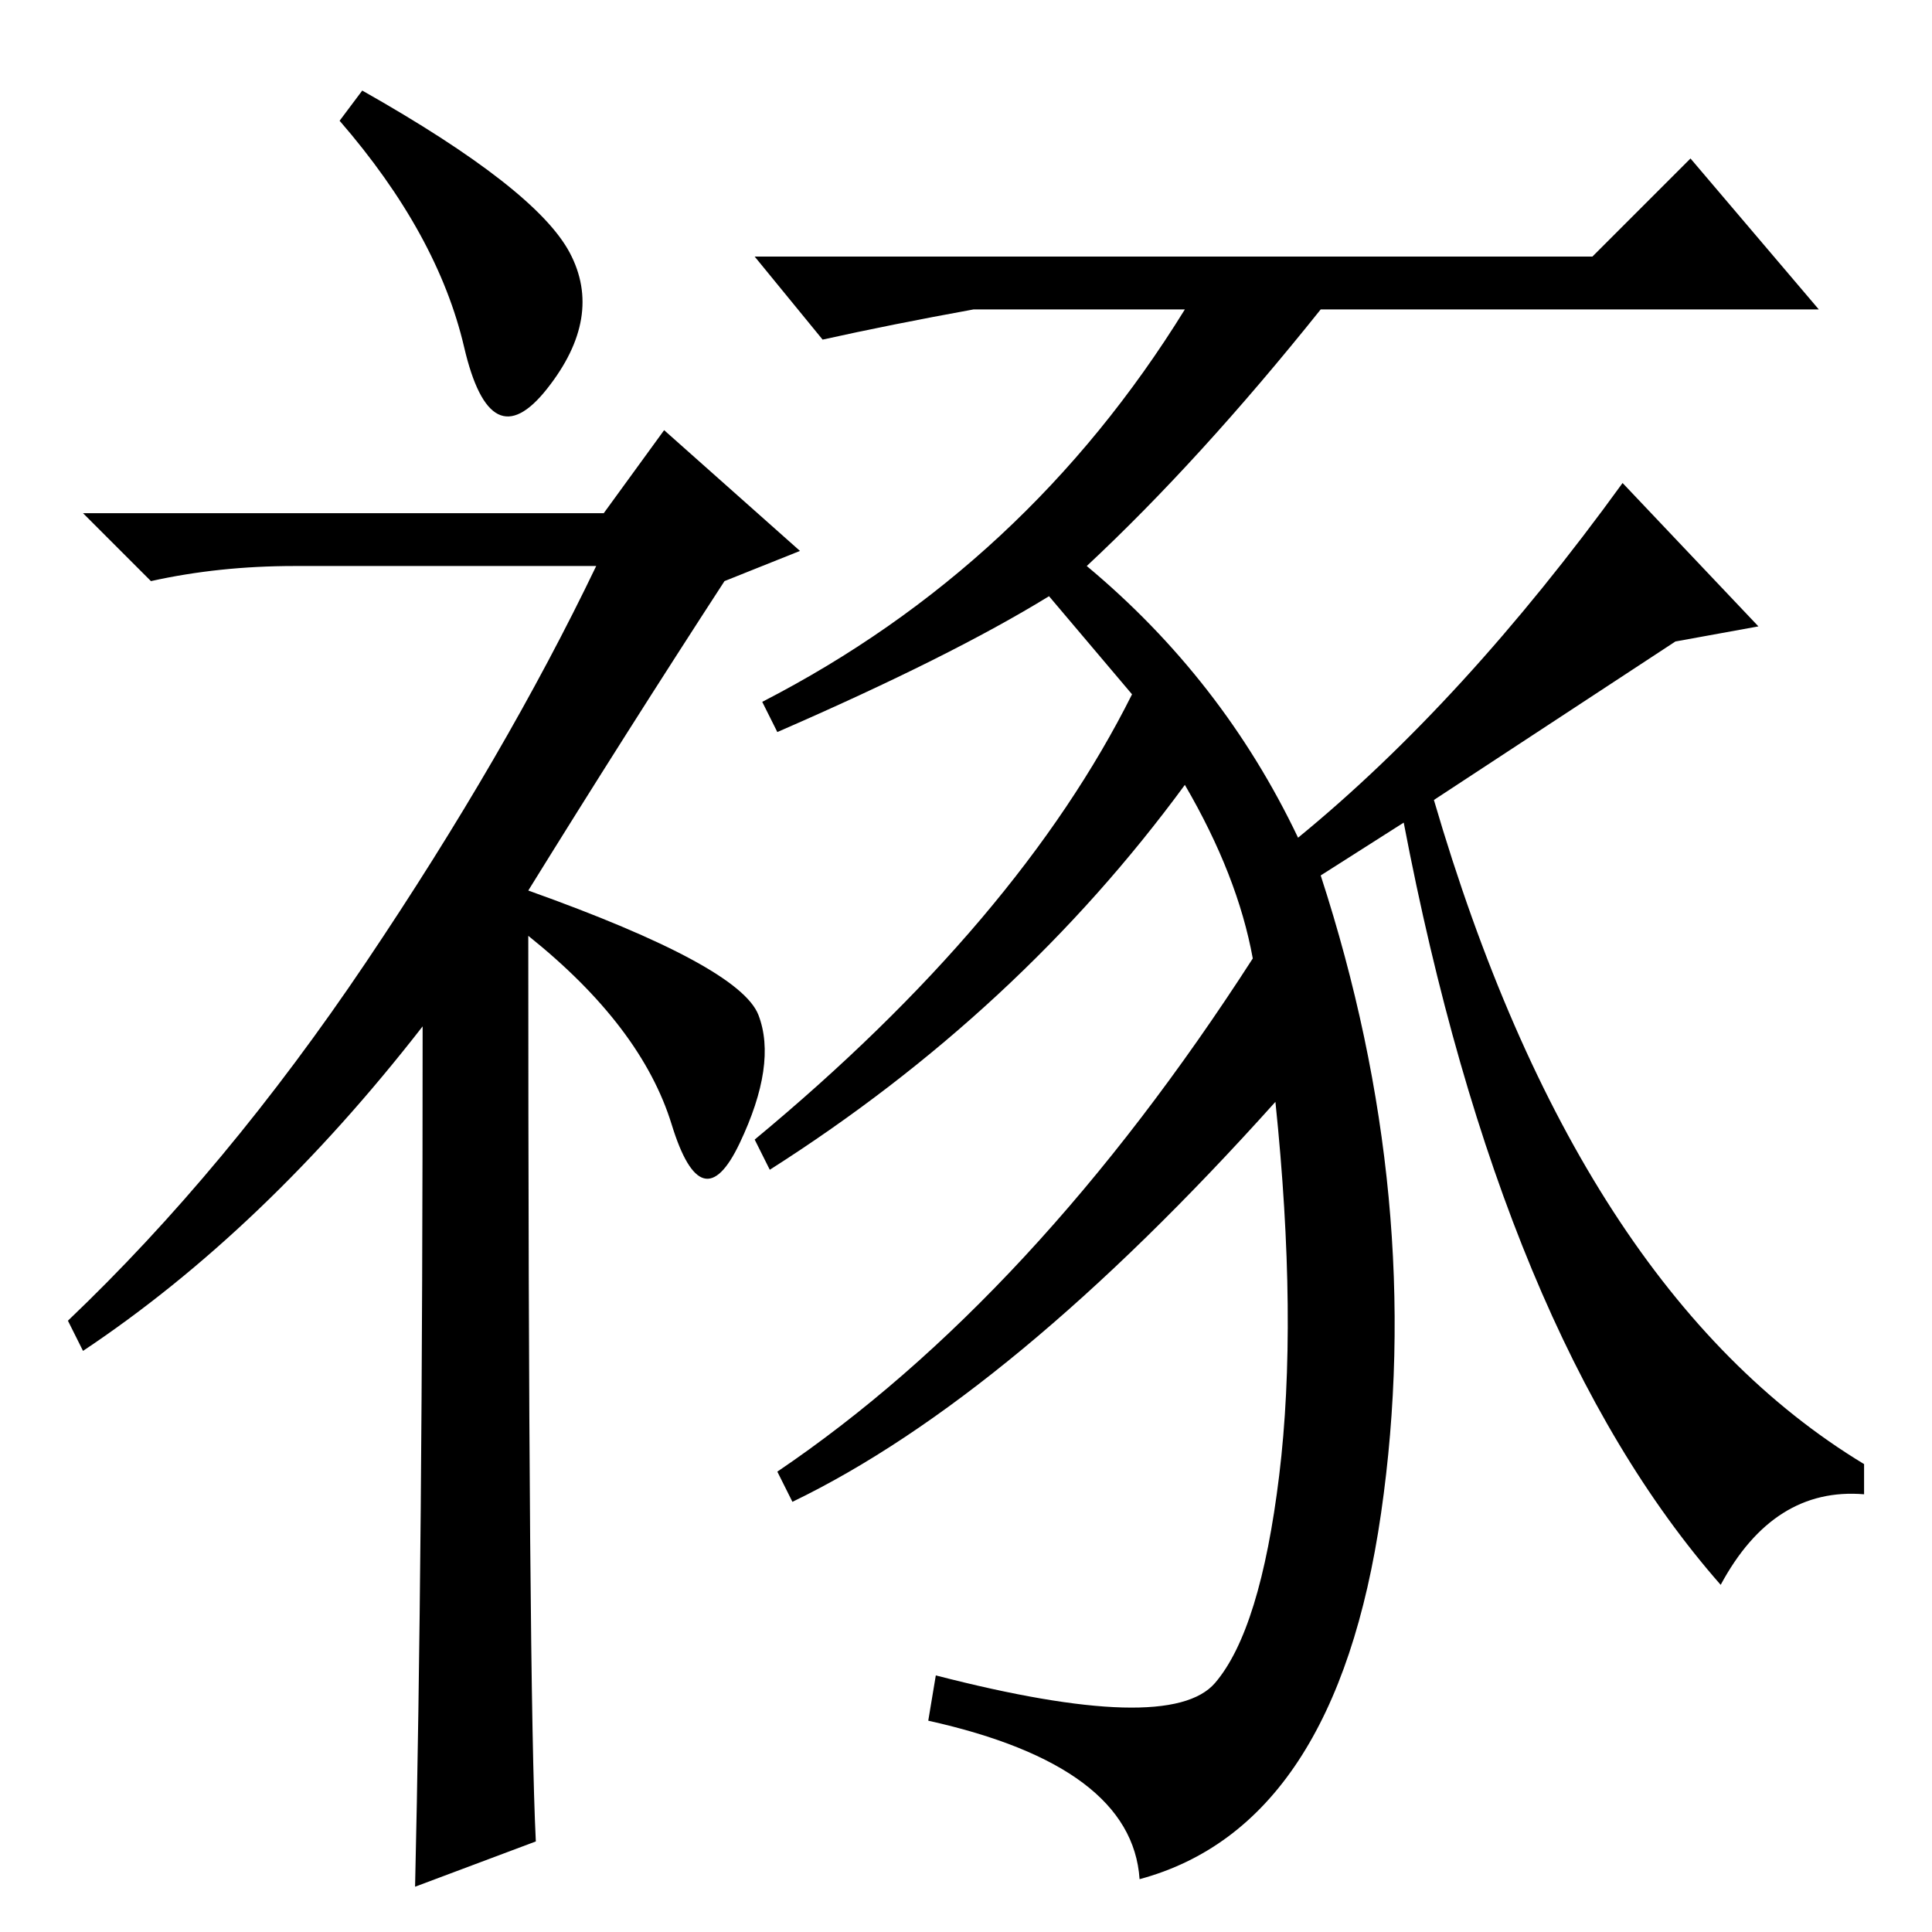 <?xml version="1.0" standalone="no"?>
<!DOCTYPE svg PUBLIC "-//W3C//DTD SVG 1.1//EN" "http://www.w3.org/Graphics/SVG/1.1/DTD/svg11.dtd" >
<svg xmlns="http://www.w3.org/2000/svg" xmlns:xlink="http://www.w3.org/1999/xlink" version="1.1" viewBox="0 -36 256 256">
  <g transform="matrix(1 0 0 -1 0 220)">
   <path fill="currentColor"
d="M48 244q23 -13 27.5 -21.5t-3 -18t-11 5.5t-16.5 30zM56 120q-21 -27 -45 -43l-2 4q21 20 39.5 47.5t30.5 52.5h-40q-10 0 -19 -2l-9 9h69l8 11l18 -16l-10 -4q-13 -20 -26 -41q28 -10 30.5 -16.5t-2.5 -17t-9 2.5t-19 25q0 -100 1 -120l-16 -6q1 43 1 114zM157 215h-28
q-11 -2 -20 -4l-9 11h111l13 13l17 -20h-66q-16 -20 -31 -34q18 -15 28 -36q22 18 43 47l18 -19l-11 -2l-32 -21q19 -65 57 -88v-4q-12 1 -19 -12q-29 33 -42 101l-11 -7q14 -43 8 -84.5t-32 -48.5q-1 15 -28 21l1 6q31 -8 37 -1t8.5 27.5t-0.5 49.5q-35 -39 -64 -53l-2 4
q34 23 63 68q-2 11 -9 23q-22 -30 -55 -51l-2 4q35 29 50 59l-11 13q-13 -8 -36 -18l-2 4q35 18 56 52z" />
  </g>

</svg>
